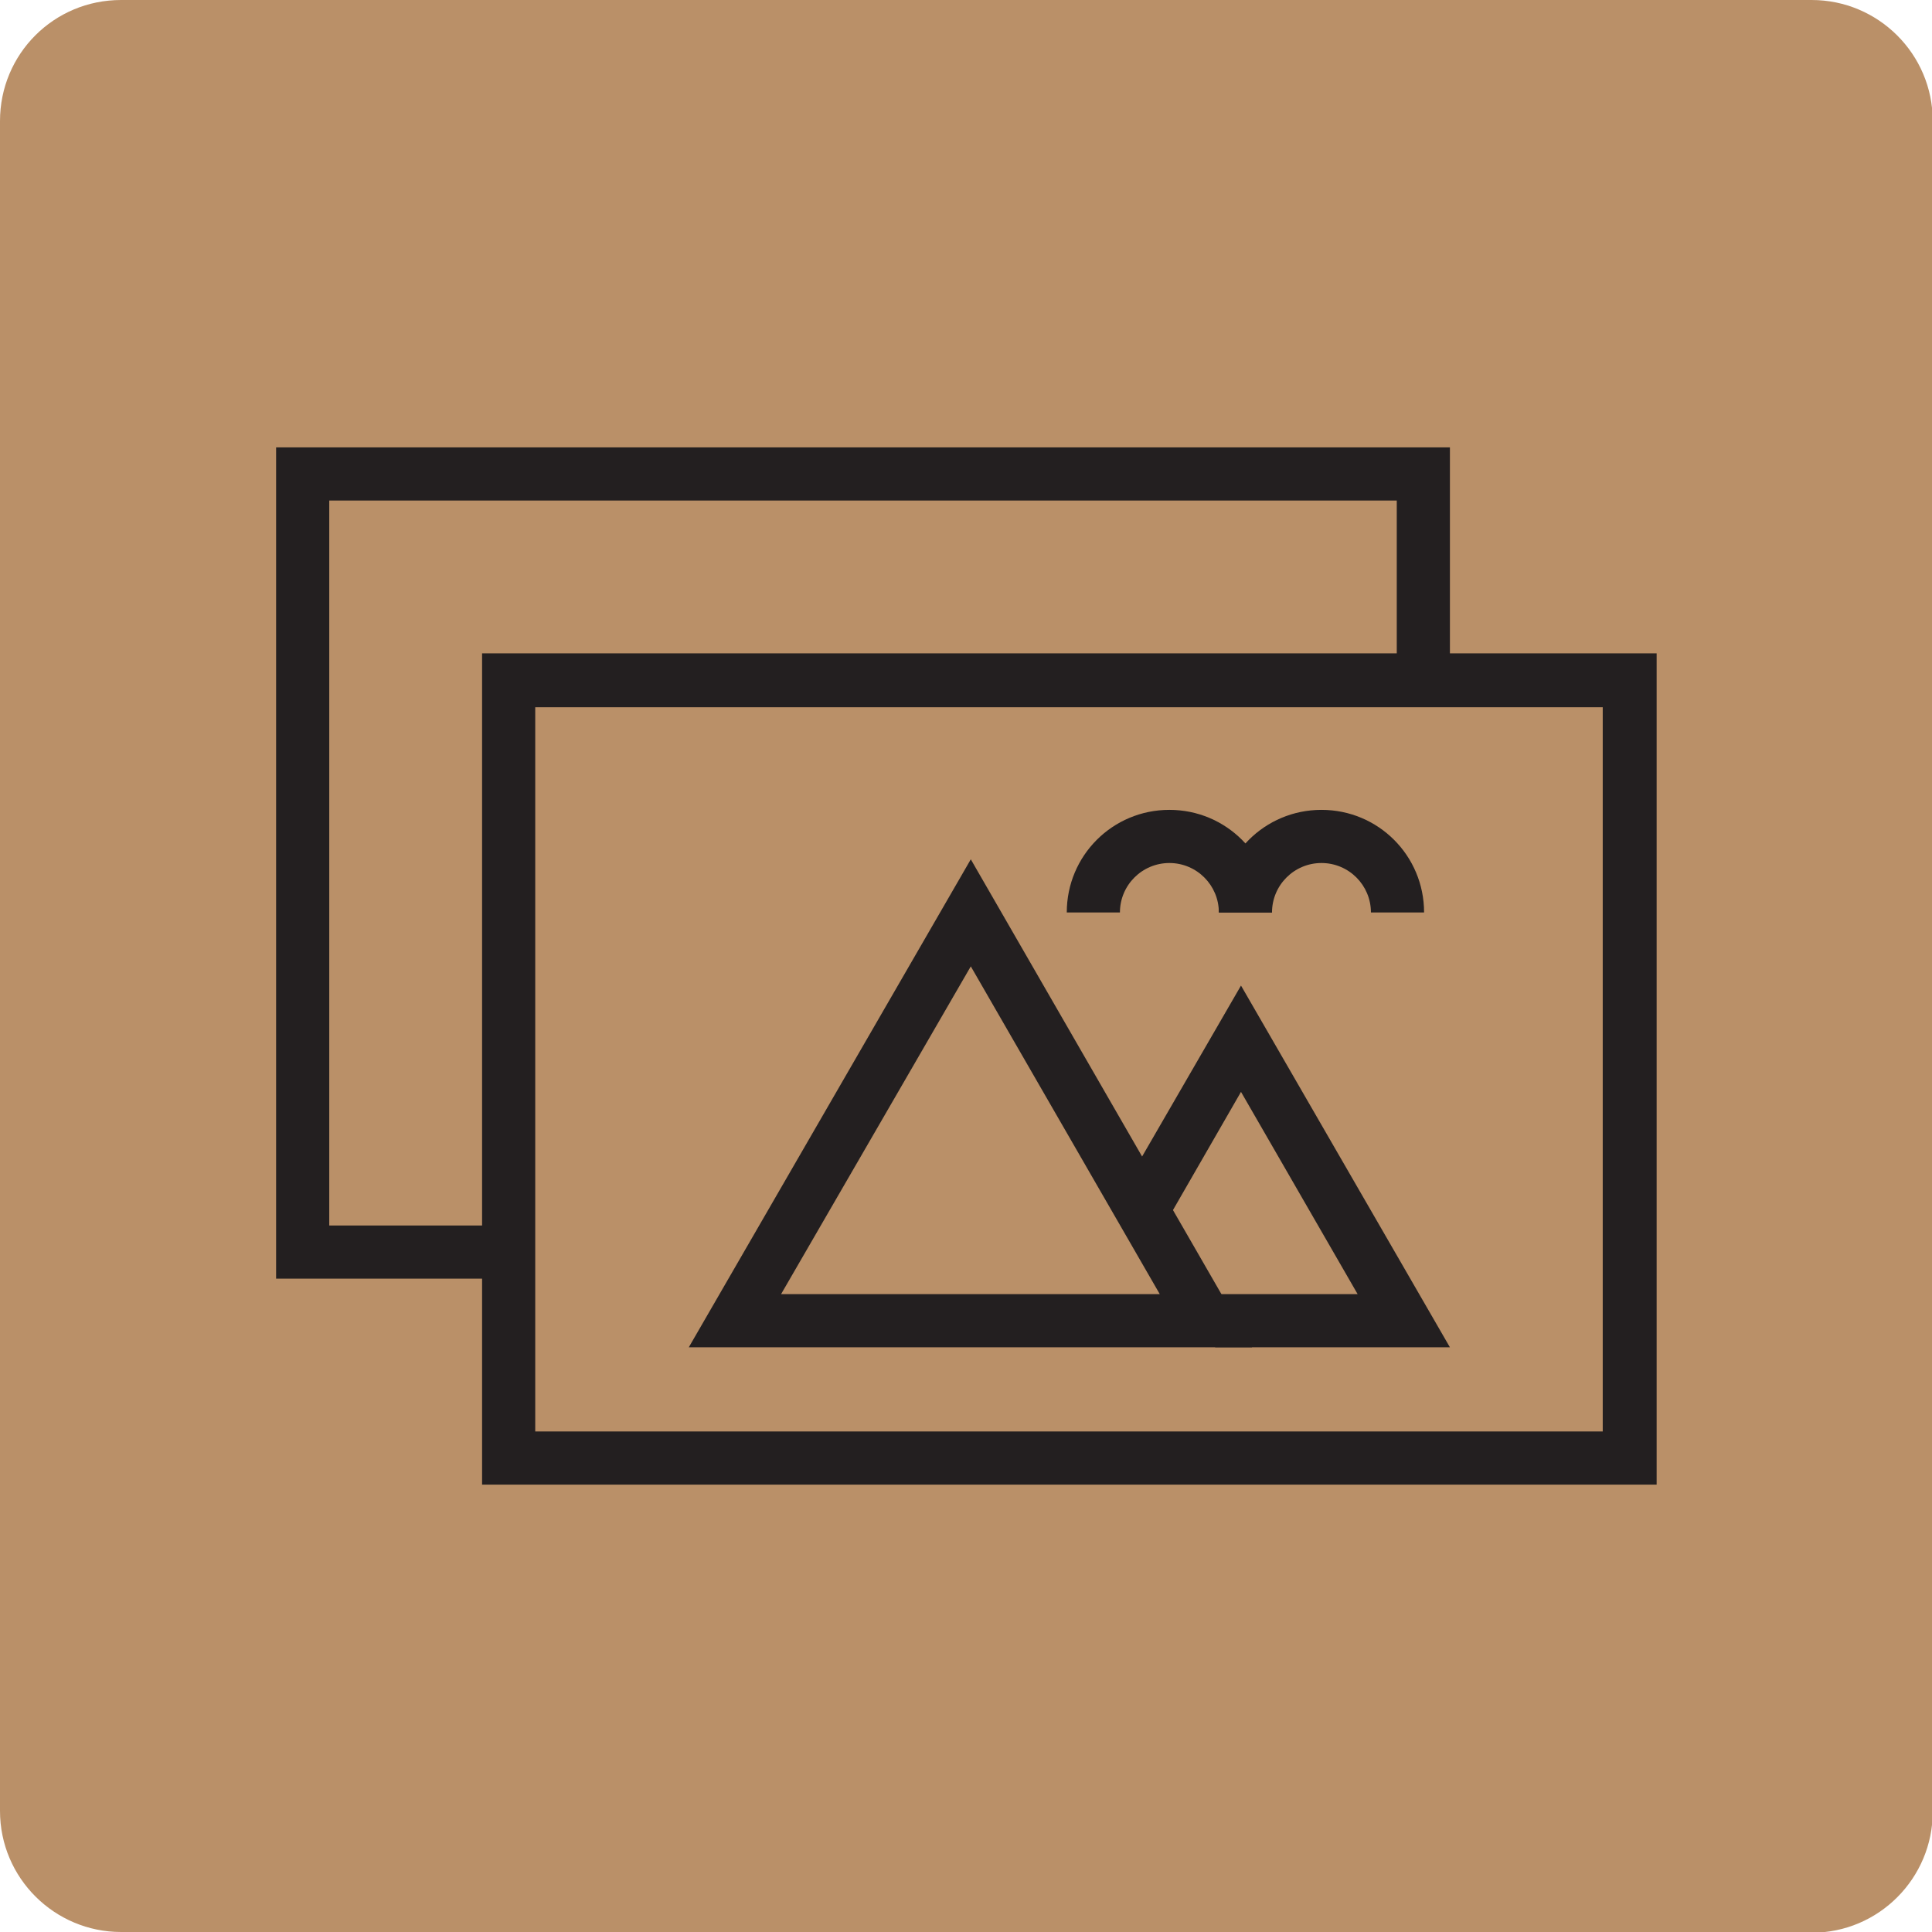 <?xml version="1.0" encoding="UTF-8"?>
<svg xmlns="http://www.w3.org/2000/svg" version="1.1" viewBox="0 0 26.17 26.17">
  <defs>
    <style>
      .cls-1 {
        fill: #ba9068;
      }

      .cls-2 {
        fill: #231f20;
      }
    </style>
  </defs>
  <!-- Generator: Adobe Illustrator 28.7.1, SVG Export Plug-In . SVG Version: 1.2.0 Build 142)  -->
  <g>
    <g id="Layer_1">
      <path class="cls-1" d="M24.54,26.17H1.64c-.9,0-1.64-.73-1.64-1.64V1.64C0,.73.73,0,1.64,0h22.9c.9,0,1.64.73,1.64,1.64v22.9c0,.9-.73,1.64-1.64,1.64"/>
      <g>
        <polygon class="cls-2" points="6.89 17.32 3.74 17.32 3.74 6.06 19.64 6.06 19.64 9.21 18.92 9.21 18.92 6.78 4.46 6.78 4.46 16.6 6.89 16.6 6.89 17.32"/>
        <path class="cls-2" d="M7.25,19.39h14.46v-9.81H7.25v9.81ZM22.44,20.11H6.53v-11.26h15.91v11.26Z"/>
        <polygon class="cls-2" points="19.64 18.25 16.46 18.25 16.46 17.53 18.39 17.53 16.81 14.79 15.82 16.51 15.19 16.15 16.81 13.35 19.64 18.25"/>
        <path class="cls-2" d="M10.58,17.53h5.13l-2.56-4.44-2.57,4.44ZM16.96,18.25h-7.63l3.82-6.61,3.81,6.61Z"/>
        <path class="cls-2" d="M17.23,12.36h-.72c0-.37-.3-.67-.67-.67s-.67.3-.67.67h-.72c0-.77.62-1.39,1.39-1.39s1.39.62,1.39,1.39"/>
        <path class="cls-2" d="M19.29,12.36h-.72c0-.37-.3-.67-.67-.67s-.67.3-.67.67h-.72c0-.77.62-1.39,1.39-1.39s1.39.62,1.39,1.39"/>
      </g>
    </g>
  </g>
</svg>